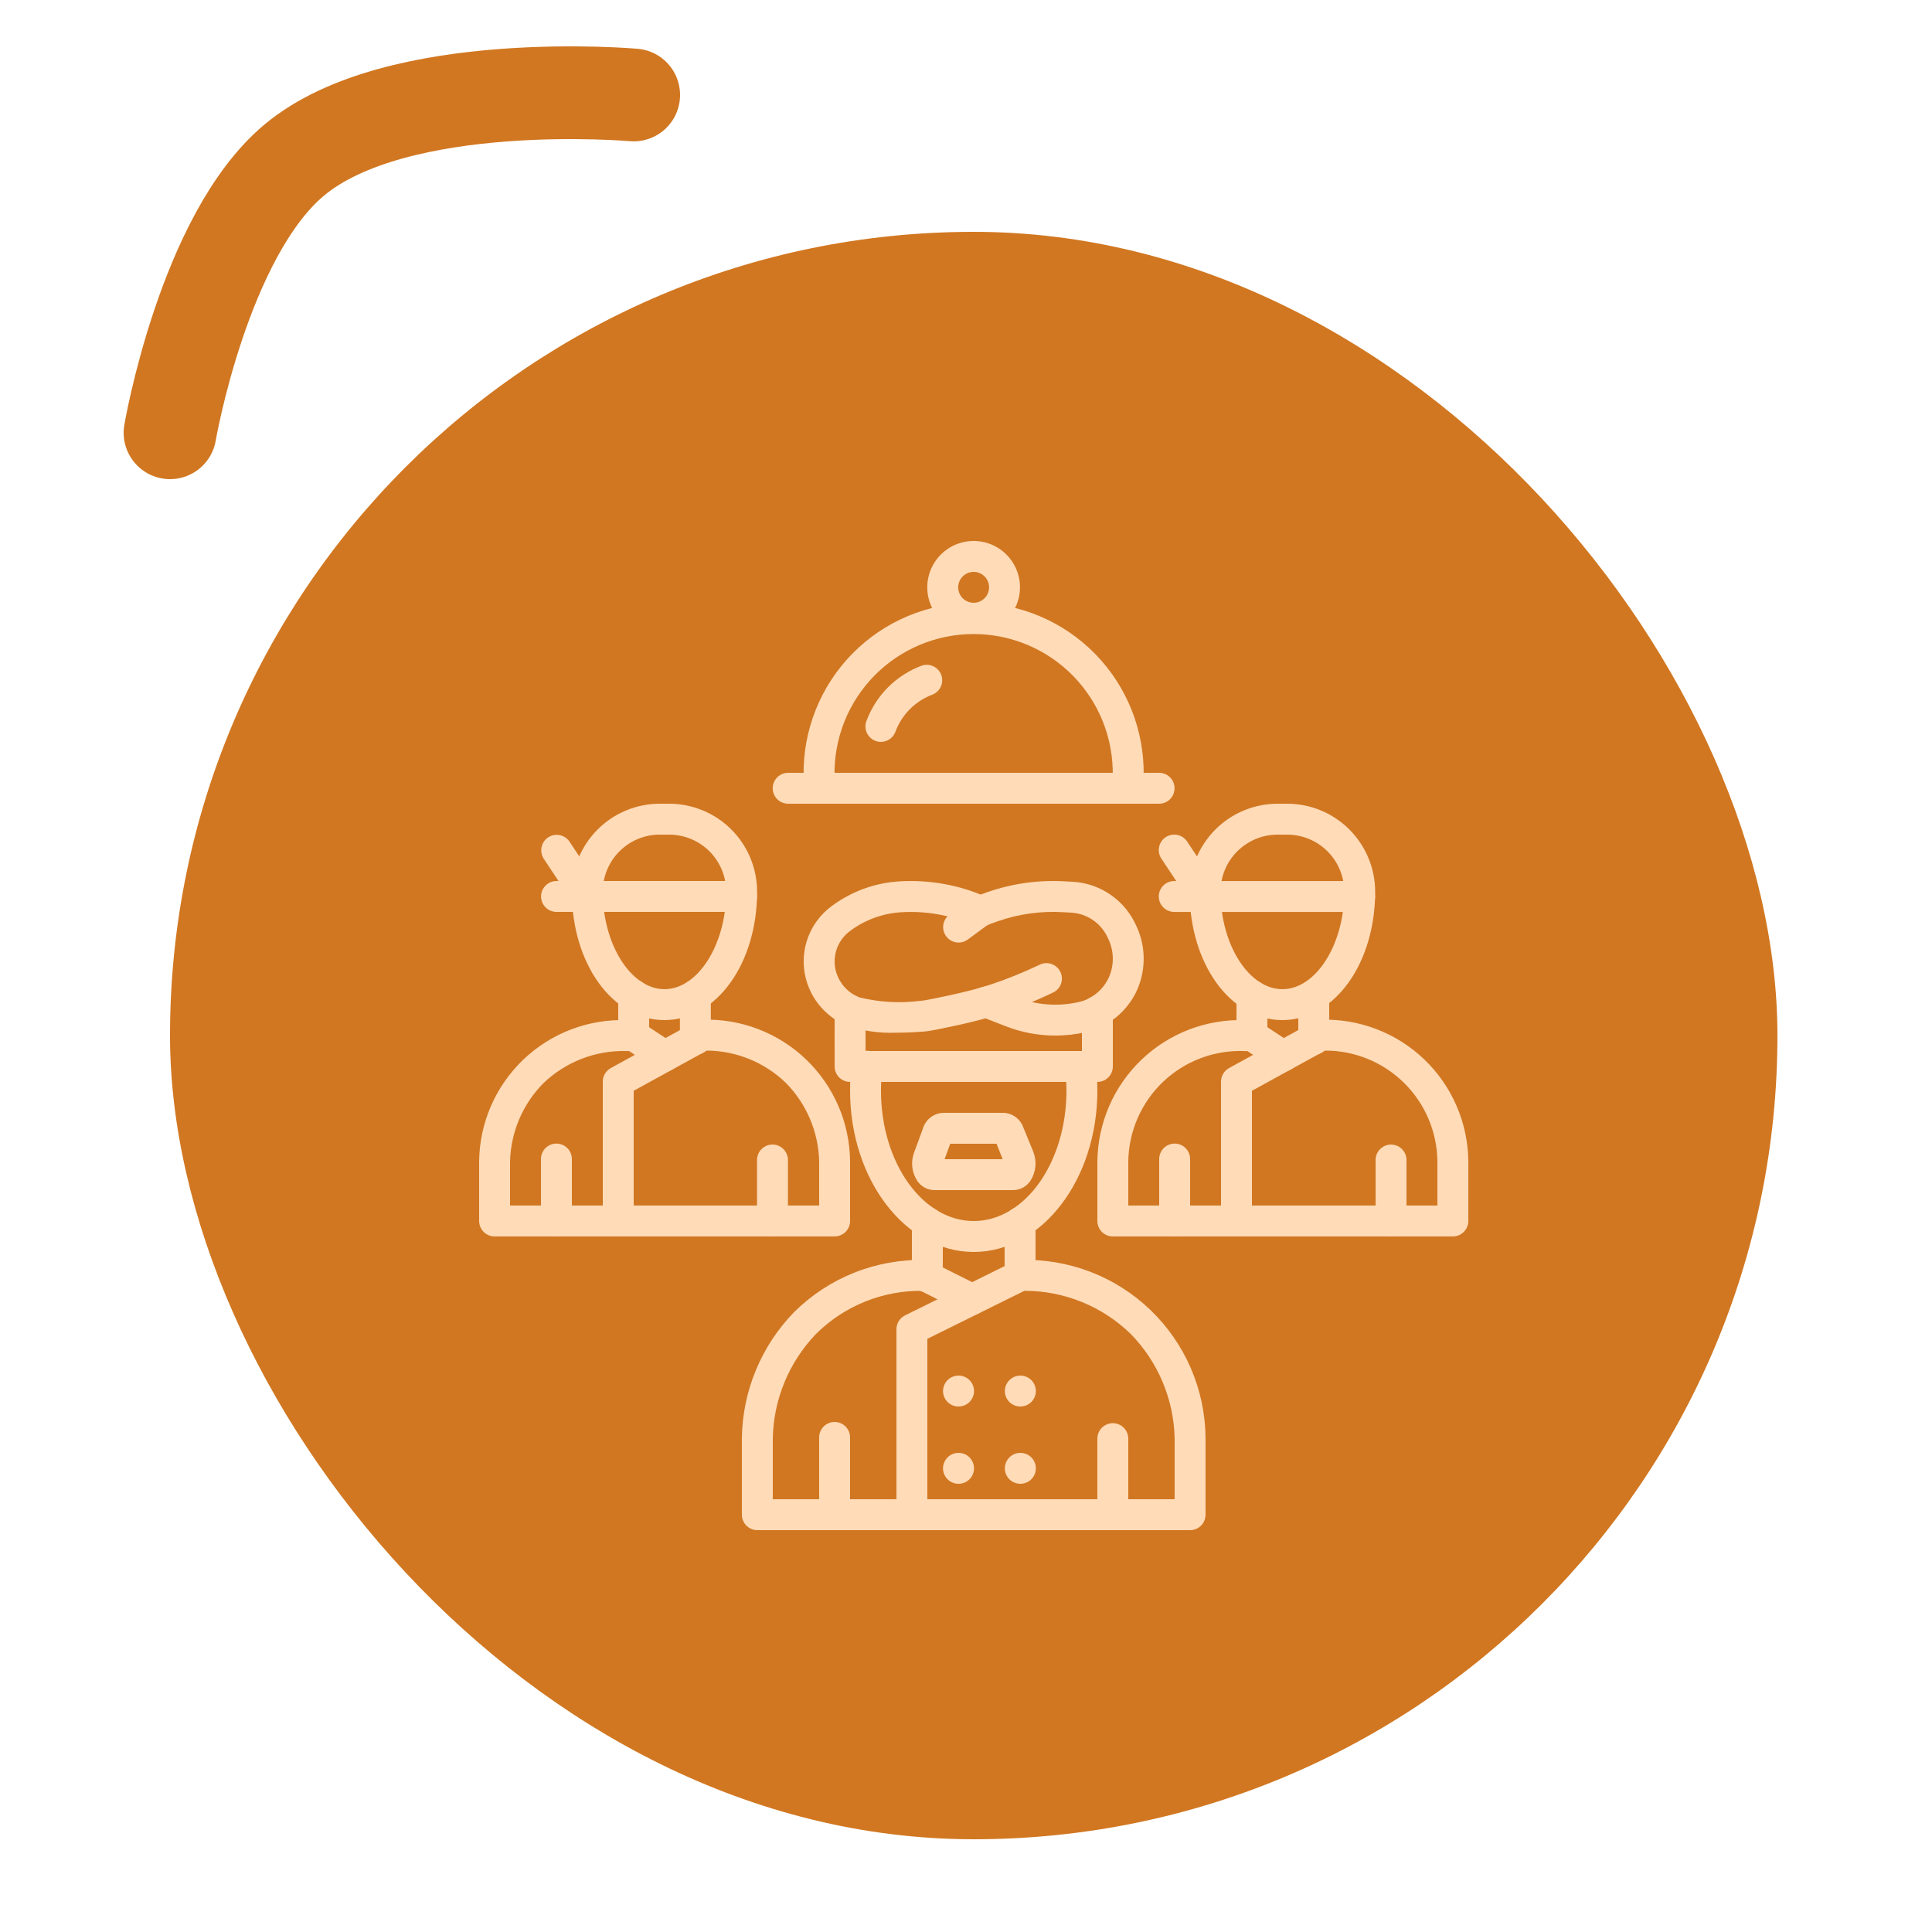 <svg width="125" height="125" viewBox="0 0 125 125" fill="none" xmlns="http://www.w3.org/2000/svg">
<path d="M41 6.145C41 6.145 25.693 4.792 19.036 10.358C13.186 15.248 11 28 11 28" stroke="#D17721" stroke-width="6" stroke-linecap="round"/>
<rect x="11" y="15" width="104" height="104" rx="52" fill="#D17721"/>
<g clip-path="url(#clip0_1237_57584)">
<path d="M62.99 40C64.095 40 64.99 39.105 64.99 38C64.99 36.895 64.095 36 62.99 36C61.885 36 60.99 36.895 60.99 38C60.99 39.105 61.885 40 62.99 40Z" fill="#D17721"/>
<path d="M72.99 50.21V51H52.99V50.21C52.963 47.53 54.001 44.949 55.876 43.035C57.751 41.12 60.31 40.029 62.99 40C64.309 39.998 65.615 40.262 66.829 40.776C68.044 41.289 69.143 42.042 70.06 42.99C71.945 44.92 72.998 47.512 72.99 50.21ZM47.98 57.69C47.98 57.79 47.98 57.9 47.97 58H38.01C38 57.9 38 57.79 38 57.69C37.998 57.075 38.118 56.465 38.353 55.896C38.587 55.327 38.932 54.809 39.367 54.374C39.801 53.938 40.318 53.592 40.886 53.357C41.455 53.121 42.065 53 42.68 53H43.3C43.915 53 44.525 53.122 45.093 53.358C45.661 53.594 46.178 53.939 46.612 54.375C47.047 54.81 47.391 55.328 47.626 55.896C47.861 56.465 47.981 57.075 47.98 57.69Z" fill="#D17721"/>
<path d="M41 64.39C39.3 63.32 38.09 60.87 38.01 58H47.97C47.89 60.87 46.68 63.32 44.98 64.39C44.392 64.787 43.699 65 42.99 65C42.281 65 41.587 64.787 41 64.39Z" fill="#D17721"/>
<path d="M44.99 64.4V67.23L43.01 68.33H43L41 67V64.39C41.587 64.787 42.281 65 42.99 65C43.699 65 44.392 64.787 44.98 64.39L44.99 64.4Z" fill="#D17721"/>
<path d="M46.31 67C46.411 67.001 46.511 67.011 46.61 67.03C46.721 67.033 46.831 67.047 46.94 67.07C47.05 67.09 47.17 67.11 47.29 67.13C47.54 67.18 47.8 67.24 48.07 67.32C48.345 67.402 48.615 67.499 48.88 67.61C48.922 67.614 48.964 67.628 49 67.65C49.16 67.72 49.32 67.79 49.47 67.87C49.63 67.95 49.78 68.04 49.94 68.13C50.09 68.22 50.24 68.31 50.38 68.41C50.806 68.688 51.201 69.01 51.56 69.37C53.085 70.912 53.959 72.982 54 75.15V79H40V69.98L43 68.33H43.01L44.99 67.23L45.47 66.97H45.68C45.8 66.97 45.92 66.97 46.03 66.98C46.087 66.978 46.144 66.981 46.2 66.99C46.237 66.988 46.274 66.991 46.31 67Z" fill="#D17721"/>
<path d="M43 68.33L40 69.98V79H32V75.16C32.012 74.06 32.243 72.974 32.681 71.965C33.118 70.956 33.753 70.045 34.548 69.285C35.343 68.525 36.281 67.931 37.308 67.539C38.336 67.146 39.431 66.963 40.53 67H41L43 68.33Z" fill="#D17721"/>
<path d="M86.13 66.99C86.29 67 86.46 67.01 86.66 67.04C86.782 67.042 86.903 67.059 87.02 67.09C87.101 67.099 87.181 67.112 87.26 67.13C87.426 67.151 87.591 67.188 87.75 67.24C87.856 67.262 87.959 67.292 88.06 67.33C88.206 67.363 88.35 67.406 88.49 67.46C88.66 67.52 88.82 67.58 88.99 67.65C89.953 68.047 90.826 68.631 91.56 69.37C93.085 70.912 93.959 72.982 94 75.15V79H80V69.98L83.01 68.33H83.02L85 67.24L85.47 66.98C85.58 66.98 85.81 66.97 86.13 66.99Z" fill="#D17721"/>
<path d="M77.98 58H87.96C87.88 60.86 86.68 63.3 84.98 64.38C84.394 64.779 83.703 64.995 82.995 65C82.286 65.005 81.592 64.8 81 64.41C79.28 63.34 78.06 60.89 77.98 58Z" fill="#D17721"/>
<path d="M87.97 57.69C87.97 57.79 87.97 57.9 87.96 58H77.98C77.97 57.9 77.97 57.79 77.97 57.69C77.972 56.446 78.465 55.254 79.34 54.37C79.776 53.934 80.293 53.588 80.863 53.353C81.433 53.118 82.043 52.998 82.66 53H83.28C84.524 53 85.717 53.494 86.596 54.374C87.476 55.253 87.97 56.446 87.97 57.69Z" fill="#D17721"/>
<path d="M85 64.4V67.24L83.02 68.33H83.01L81 67V64.41C81.592 64.8 82.286 65.005 82.995 65C83.703 64.994 84.394 64.779 84.98 64.38L85 64.4Z" fill="#D17721"/>
<path d="M83.01 68.33L80 69.98V79H72V75.16C72.012 74.06 72.243 72.974 72.681 71.965C73.118 70.956 73.753 70.045 74.548 69.285C75.343 68.525 76.281 67.931 77.308 67.539C78.336 67.146 79.431 66.963 80.53 67H81L83.01 68.33Z" fill="#D17721"/>
<path d="M63.42 58.95L64.2 58.67C65.686 58.151 67.259 57.93 68.83 58.02L69.4 58.05C70.049 58.093 70.675 58.304 71.219 58.662C71.762 59.019 72.203 59.511 72.5 60.09L72.56 60.21C72.833 60.741 72.983 61.328 72.999 61.925C73.014 62.522 72.895 63.115 72.65 63.66C72.308 64.415 71.729 65.037 71 65.43C71 65.433 70.999 65.435 70.997 65.437C70.995 65.439 70.993 65.44 70.99 65.44C70.706 65.602 70.399 65.72 70.08 65.79C68.529 66.157 66.904 66.041 65.42 65.46L63.81 64.83C62.63 65.19 60.74 65.57 60.09 65.69C59.931 65.72 59.771 65.74 59.61 65.75C58.102 65.921 56.575 65.806 55.11 65.41C55.072 65.395 55.036 65.379 55 65.36C54.58 65.158 54.203 64.874 53.892 64.526C53.582 64.177 53.343 63.771 53.19 63.33C52.949 62.63 52.939 61.871 53.162 61.165C53.385 60.459 53.83 59.844 54.43 59.41C55.559 58.577 56.908 58.094 58.31 58.02C60.063 57.92 61.815 58.238 63.42 58.95Z" fill="#D17721"/>
<path d="M71 65.43V69H55V65.36C55.036 65.379 55.072 65.395 55.11 65.41C56.575 65.806 58.102 65.921 59.61 65.75C59.771 65.74 59.931 65.72 60.09 65.69C60.74 65.57 62.63 65.19 63.81 64.83L65.42 65.46C66.904 66.041 68.529 66.157 70.08 65.79C70.399 65.72 70.706 65.602 70.99 65.44C70.993 65.44 70.995 65.439 70.997 65.437C70.999 65.435 71 65.433 71 65.43Z" fill="#D17721"/>
<path d="M66 79.09V82.54C64.97 83.05 63.93 83.56 62.9 84.07L60 82.62V79.09C60.888 79.683 61.932 80 63 80C64.068 80 65.112 79.683 66 79.09Z" fill="#D17721"/>
<path d="M62.9 84.07C61.6 84.71 60.3 85.36 59 86V98H49V93.04C49.052 90.259 50.156 87.6 52.09 85.6C53.104 84.595 54.31 83.804 55.637 83.275C56.963 82.746 58.382 82.489 59.81 82.52L60 82.62L62.9 84.07Z" fill="#D17721"/>
<path d="M65.28 73.32L65.92 74.89C66.12 75.37 65.91 76 65.56 76H60.45C60.11 76 59.9 75.4 60.08 74.92L60.66 73.35C60.73 73.13 60.88 73 61.03 73H64.92C65.06 73 65.2 73.12 65.28 73.32Z" fill="#D17721"/>
<path d="M65.56 76C65.91 76 66.12 75.37 65.92 74.89L65.28 73.32C65.2 73.12 65.06 73 64.92 73H61.03C60.88 73 60.73 73.13 60.66 73.35L60.08 74.92C59.9 75.4 60.11 76 60.45 76H65.56ZM70 70.57C70 74.33 68.36 77.58 66 79.09C65.112 79.683 64.068 80 63 80C61.932 80 60.888 79.683 60 79.09C57.64 77.58 56 74.34 56 70.57C55.998 70.045 56.031 69.52 56.1 69H69.9C69.969 69.52 70.002 70.045 70 70.57Z" fill="#D17721"/>
<path d="M66.84 82.53C69.559 82.643 72.13 83.797 74.022 85.754C75.913 87.71 76.979 90.319 77 93.04V98H59V86C60.3 85.36 61.6 84.71 62.9 84.07C63.93 83.56 64.97 83.05 66 82.54C66.01 82.53 66.03 82.53 66.04 82.52H66.46C66.59 82.52 66.71 82.52 66.84 82.53Z" fill="#D17721"/>
<path d="M76.999 99H48.999C48.734 99 48.48 98.895 48.292 98.707C48.104 98.52 47.999 98.265 47.999 98V93.042C48.042 89.995 49.25 87.081 51.375 84.897C52.486 83.793 53.808 82.925 55.262 82.345C56.716 81.765 58.273 81.484 59.838 81.52C60.097 81.536 60.34 81.653 60.515 81.846C60.69 82.038 60.783 82.291 60.774 82.55C60.766 82.81 60.657 83.057 60.47 83.237C60.283 83.418 60.033 83.519 59.773 83.518C58.483 83.49 57.2 83.722 56.001 84.201C54.803 84.679 53.713 85.395 52.797 86.304C51.05 88.123 50.051 90.533 49.999 93.054V97H57.999V86.001C57.999 85.815 58.051 85.632 58.15 85.474C58.248 85.315 58.389 85.188 58.556 85.105L65.594 81.622C65.722 81.559 65.863 81.524 66.006 81.52C67.554 81.47 69.096 81.73 70.542 82.284C71.988 82.839 73.308 83.677 74.426 84.749C75.543 85.821 76.435 87.106 77.049 88.528C77.662 89.949 77.985 91.48 77.999 93.028V98C77.999 98.265 77.894 98.52 77.706 98.707C77.519 98.895 77.264 99 76.999 99ZM59.999 97H75.999V93.042C75.938 90.52 74.924 88.114 73.161 86.309C71.326 84.521 68.866 83.518 66.304 83.515H66.279L60 86.622L59.999 97Z" fill="#FFDBB8"/>
<path d="M59.999 83.621C59.734 83.621 59.48 83.516 59.292 83.328C59.104 83.141 58.999 82.886 58.999 82.621V79.091C58.999 78.826 59.104 78.572 59.292 78.384C59.48 78.196 59.734 78.091 59.999 78.091C60.264 78.091 60.519 78.196 60.706 78.384C60.894 78.572 60.999 78.826 60.999 79.091V82.621C60.999 82.886 60.894 83.141 60.706 83.328C60.519 83.516 60.264 83.621 59.999 83.621ZM65.999 83.541C65.734 83.541 65.48 83.436 65.292 83.248C65.104 83.061 64.999 82.806 64.999 82.541V79.091C64.999 78.826 65.104 78.572 65.292 78.384C65.48 78.196 65.734 78.091 65.999 78.091C66.264 78.091 66.519 78.196 66.706 78.384C66.894 78.572 66.999 78.826 66.999 79.091V82.541C66.999 82.806 66.894 83.061 66.706 83.248C66.519 83.436 66.264 83.541 65.999 83.541Z" fill="#FFDBB8"/>
<path d="M62.999 81.001C58.588 81.001 54.999 76.321 54.999 70.566C54.998 69.996 55.034 69.426 55.104 68.86C55.137 68.597 55.273 68.358 55.482 68.195C55.692 68.032 55.957 67.959 56.221 67.992C56.484 68.025 56.723 68.161 56.886 68.37C57.049 68.579 57.122 68.845 57.089 69.108C57.029 69.592 56.999 70.079 56.999 70.566C56.999 75.216 59.69 79.001 62.999 79.001C66.308 79.001 68.999 75.217 68.999 70.566C68.999 70.079 68.969 69.592 68.909 69.108C68.883 68.848 68.959 68.589 69.122 68.384C69.285 68.18 69.521 68.048 69.78 68.015C70.039 67.983 70.3 68.053 70.508 68.211C70.716 68.369 70.855 68.602 70.893 68.86C70.963 69.426 70.999 69.996 70.999 70.566C70.999 76.32 67.41 81.001 62.999 81.001Z" fill="#FFDBB8"/>
<path d="M65.56 77.001H60.452C60.232 76.999 60.016 76.942 59.823 76.837C59.63 76.731 59.465 76.58 59.344 76.396C59.17 76.129 59.061 75.826 59.025 75.509C58.99 75.192 59.029 74.872 59.14 74.573L59.717 73.003C59.804 72.72 59.977 72.471 60.212 72.291C60.448 72.111 60.734 72.009 61.03 72H64.916C65.201 72.008 65.476 72.102 65.706 72.269C65.936 72.437 66.111 72.67 66.206 72.938L66.85 74.511C66.97 74.813 67.018 75.139 66.989 75.463C66.96 75.786 66.855 76.099 66.683 76.374C66.563 76.564 66.397 76.72 66.2 76.83C66.004 76.939 65.784 76.998 65.559 77L65.56 77.001ZM61.113 75.001H64.873L64.477 74.001H61.48L61.113 75.001ZM71 70H55C54.735 70 54.48 69.895 54.293 69.707C54.105 69.52 54 69.265 54 69L53.999 65.36C53.999 65.095 54.104 64.841 54.292 64.653C54.48 64.466 54.734 64.36 54.999 64.36C55.264 64.36 55.519 64.466 55.706 64.653C55.894 64.841 55.999 65.095 55.999 65.36L56 68H70V65.435C70 65.17 70.105 64.915 70.293 64.728C70.481 64.54 70.735 64.435 71 64.435C71.265 64.435 71.52 64.54 71.707 64.728C71.895 64.915 72 65.17 72 65.435V69C72 69.265 71.895 69.52 71.707 69.707C71.52 69.895 71.265 70 71 70Z" fill="#FFDBB8"/>
<path d="M57.992 66.815C56.877 66.861 55.763 66.696 54.709 66.328C54.648 66.303 54.588 66.275 54.53 66.244C53.457 65.72 52.636 64.792 52.245 63.664C51.93 62.761 51.914 61.781 52.202 60.87C52.489 59.958 53.063 59.163 53.838 58.604C55.124 57.654 56.661 57.103 58.258 57.021C60.168 56.914 62.075 57.262 63.824 58.037C63.947 58.088 64.059 58.163 64.153 58.258C64.246 58.353 64.32 58.466 64.37 58.59C64.419 58.713 64.443 58.846 64.441 58.979C64.438 59.112 64.409 59.244 64.355 59.366C64.301 59.488 64.223 59.598 64.126 59.689C64.029 59.78 63.915 59.851 63.79 59.898C63.665 59.944 63.532 59.965 63.398 59.96C63.265 59.954 63.135 59.922 63.014 59.865C61.553 59.22 59.96 58.93 58.365 59.019C57.157 59.081 55.994 59.498 55.021 60.217C54.593 60.524 54.275 60.961 54.115 61.463C53.955 61.965 53.961 62.505 54.133 63.003C54.242 63.319 54.413 63.61 54.635 63.86C54.858 64.11 55.127 64.313 55.429 64.457L55.461 64.474C55.497 64.488 55.531 64.504 55.564 64.521C56.861 64.845 58.208 64.924 59.534 64.754C59.658 64.747 59.782 64.731 59.904 64.708C60.479 64.603 62.365 64.226 63.518 63.874C63.688 63.828 63.857 63.777 64.024 63.722C65.121 63.36 66.195 62.929 67.237 62.43C67.356 62.367 67.487 62.329 67.621 62.317C67.755 62.306 67.89 62.322 68.018 62.364C68.146 62.406 68.264 62.474 68.365 62.563C68.466 62.652 68.548 62.76 68.606 62.882C68.665 63.003 68.698 63.135 68.704 63.269C68.71 63.404 68.689 63.538 68.641 63.664C68.594 63.791 68.522 63.906 68.429 64.003C68.336 64.101 68.225 64.179 68.101 64.232C66.982 64.77 65.83 65.234 64.651 65.622C64.457 65.686 64.271 65.74 64.074 65.795C62.853 66.168 60.912 66.557 60.27 66.674C60.071 66.712 59.871 66.737 59.669 66.749C59.157 66.787 58.58 66.815 57.992 66.815Z" fill="#FFDBB8"/>
<path d="M68.29 67.001C67.183 67.002 66.085 66.796 65.055 66.391L63.445 65.763C63.198 65.666 62.999 65.476 62.893 65.233C62.786 64.99 62.781 64.714 62.877 64.467C62.974 64.22 63.164 64.021 63.407 63.915C63.65 63.808 63.926 63.803 64.173 63.899L65.783 64.529C67.078 65.04 68.499 65.141 69.853 64.817C70.077 64.768 70.293 64.685 70.493 64.572C71.044 64.276 71.483 63.807 71.743 63.238C71.923 62.831 72.01 62.389 71.997 61.945C71.984 61.5 71.872 61.064 71.669 60.668L71.604 60.535C71.385 60.114 71.062 59.756 70.665 59.496C70.269 59.236 69.811 59.082 69.338 59.049L68.776 59.019C67.335 58.932 65.891 59.135 64.529 59.615L63.896 59.843L62.595 60.803C62.382 60.952 62.119 61.013 61.861 60.971C61.605 60.929 61.374 60.789 61.219 60.58C61.063 60.371 60.996 60.11 61.03 59.852C61.065 59.594 61.198 59.359 61.403 59.198L62.825 58.147C62.903 58.089 62.989 58.043 63.081 58.01L63.861 57.73C65.472 57.163 67.181 56.923 68.886 57.023L69.451 57.052C70.274 57.106 71.068 57.373 71.758 57.824C72.447 58.276 73.009 58.899 73.387 59.631L73.454 59.767C73.792 60.432 73.977 61.164 73.995 61.909C74.013 62.655 73.864 63.395 73.559 64.075C73.12 65.033 72.382 65.823 71.456 66.325C71.093 66.53 70.701 66.679 70.294 66.768C69.637 66.922 68.965 67 68.29 67.001ZM62.897 85.071C62.742 85.071 62.59 85.035 62.451 84.966L59.341 83.404C59.22 83.346 59.112 83.263 59.023 83.162C58.935 83.061 58.868 82.943 58.826 82.816C58.784 82.688 58.768 82.553 58.779 82.419C58.791 82.285 58.829 82.155 58.892 82.036C58.954 81.917 59.041 81.812 59.145 81.728C59.249 81.643 59.369 81.58 59.498 81.543C59.628 81.505 59.763 81.495 59.896 81.511C60.03 81.527 60.159 81.57 60.275 81.637L60.465 81.737L63.345 83.177C63.546 83.278 63.708 83.444 63.803 83.648C63.898 83.852 63.922 84.082 63.87 84.301C63.818 84.52 63.694 84.716 63.517 84.855C63.341 84.995 63.122 85.071 62.897 85.071ZM53.999 99C53.734 99 53.479 98.895 53.292 98.707C53.104 98.52 52.999 98.265 52.999 98V93.001C52.999 92.736 53.104 92.481 53.292 92.294C53.479 92.106 53.734 92.001 53.999 92.001C54.264 92.001 54.519 92.106 54.706 92.294C54.894 92.481 54.999 92.736 54.999 93.001V98C54.999 98.265 54.894 98.52 54.706 98.707C54.519 98.895 54.264 99 53.999 99ZM71.999 99C71.734 99 71.479 98.895 71.292 98.707C71.104 98.52 70.999 98.265 70.999 98V93.08C70.999 92.815 71.104 92.561 71.292 92.373C71.479 92.185 71.734 92.08 71.999 92.08C72.264 92.08 72.519 92.185 72.706 92.373C72.894 92.561 72.999 92.815 72.999 93.08V98C72.999 98.265 72.894 98.52 72.706 98.707C72.519 98.895 72.264 99 71.999 99ZM62.019 91.001C61.888 91.002 61.758 90.977 61.636 90.927C61.514 90.877 61.404 90.804 61.31 90.712C61.217 90.619 61.143 90.509 61.092 90.388C61.041 90.267 61.015 90.137 61.014 90.006C61.013 89.875 61.039 89.745 61.088 89.623C61.138 89.501 61.211 89.391 61.303 89.297C61.396 89.204 61.506 89.13 61.627 89.079C61.748 89.028 61.878 89.002 62.009 89.001H62.019C62.284 89.001 62.539 89.106 62.726 89.294C62.914 89.481 63.019 89.736 63.019 90.001C63.019 90.266 62.914 90.521 62.726 90.708C62.539 90.896 62.284 91.001 62.019 91.001ZM62.019 96.001C61.888 96.002 61.758 95.977 61.636 95.927C61.514 95.877 61.404 95.804 61.31 95.712C61.217 95.619 61.143 95.509 61.092 95.388C61.041 95.267 61.015 95.137 61.014 95.006C61.013 94.875 61.039 94.745 61.088 94.623C61.138 94.501 61.211 94.391 61.303 94.297C61.396 94.204 61.506 94.13 61.627 94.079C61.748 94.028 61.878 94.002 62.009 94.001H62.019C62.284 94.001 62.539 94.106 62.726 94.294C62.914 94.481 63.019 94.736 63.019 95.001C63.019 95.266 62.914 95.521 62.726 95.708C62.539 95.896 62.284 96.001 62.019 96.001ZM66.019 91.001C65.754 91.002 65.499 90.898 65.31 90.712C65.122 90.525 65.015 90.271 65.014 90.006C65.013 89.741 65.117 89.486 65.303 89.297C65.49 89.109 65.744 89.002 66.009 89.001H66.019C66.284 89.001 66.539 89.106 66.726 89.294C66.914 89.481 67.019 89.736 67.019 90.001C67.019 90.266 66.914 90.521 66.726 90.708C66.539 90.896 66.284 91.001 66.019 91.001ZM66.019 96.001C65.754 96.002 65.499 95.898 65.31 95.712C65.122 95.525 65.015 95.271 65.014 95.006C65.013 94.741 65.117 94.486 65.303 94.297C65.49 94.109 65.744 94.002 66.009 94.001H66.019C66.284 94.001 66.539 94.106 66.726 94.294C66.914 94.481 67.019 94.736 67.019 95.001C67.019 95.266 66.914 95.521 66.726 95.708C66.539 95.896 66.284 96.001 66.019 96.001ZM40 79.997H32C31.735 79.997 31.48 79.892 31.293 79.704C31.105 79.517 31 79.262 31 78.997V75.155C31.011 73.922 31.269 72.704 31.759 71.572C32.248 70.44 32.959 69.418 33.849 68.565C34.74 67.712 35.792 67.046 36.944 66.606C38.096 66.166 39.325 65.961 40.557 66.003L40.998 66.002C41.263 66.002 41.518 66.107 41.705 66.295C41.893 66.483 41.998 66.737 41.998 67.002C41.998 67.267 41.893 67.522 41.705 67.709C41.518 67.897 41.263 68.002 40.998 68.002H40.525C39.533 67.976 38.546 68.148 37.621 68.508C36.696 68.869 35.853 69.41 35.14 70.1C33.808 71.455 33.043 73.267 33 75.167V77.997H39V69.979C39 69.8 39.048 69.624 39.14 69.47C39.231 69.316 39.362 69.189 39.519 69.103L44.993 66.098C45.131 66.023 45.285 65.981 45.443 65.976C46.676 65.935 47.904 66.141 49.056 66.582C50.208 67.023 51.26 67.69 52.15 68.543C53.04 69.397 53.751 70.419 54.241 71.551C54.73 72.683 54.988 73.902 55 75.135V78.996C55 79.261 54.895 79.516 54.707 79.703C54.52 79.891 54.265 79.996 54 79.996H40.045L40 79.997ZM41 77.997H53V75.147C52.956 73.247 52.191 71.434 50.86 70.077C49.487 68.742 47.651 67.987 45.736 67.972L41 70.572V77.997Z" fill="#FFDBB8"/>
<path d="M43.01 69.326C42.815 69.326 42.623 69.268 42.46 69.161L40.447 67.834C40.309 67.743 40.196 67.619 40.117 67.473C40.039 67.327 39.998 67.164 39.998 66.999V64.379C39.998 64.114 40.103 63.859 40.291 63.672C40.478 63.484 40.733 63.379 40.998 63.379C41.263 63.379 41.518 63.484 41.705 63.672C41.893 63.859 41.998 64.114 41.998 64.379V66.46L43.563 67.491C43.743 67.609 43.88 67.783 43.953 67.985C44.026 68.187 44.032 68.408 43.97 68.614C43.908 68.82 43.782 69.001 43.609 69.129C43.436 69.257 43.225 69.326 43.01 69.326ZM44.99 68.249C44.725 68.249 44.471 68.144 44.283 67.956C44.095 67.769 43.99 67.514 43.99 67.249V64.399C43.99 64.134 44.095 63.879 44.283 63.692C44.471 63.504 44.725 63.399 44.99 63.399C45.255 63.399 45.51 63.504 45.697 63.692C45.885 63.879 45.99 64.134 45.99 64.399V67.249C45.99 67.514 45.885 67.769 45.697 67.956C45.51 68.144 45.255 68.249 44.99 68.249Z" fill="#FFDBB8"/>
<path d="M42.991 65.999C39.631 65.999 36.998 62.349 36.998 57.69C36.999 56.182 37.598 54.737 38.663 53.67C39.728 52.603 41.173 52.003 42.681 52H43.301C44.809 52.003 46.254 52.603 47.319 53.67C48.385 54.737 48.983 56.183 48.984 57.691C48.984 62.351 46.352 65.999 42.991 65.999ZM42.681 53.999C41.704 54.001 40.767 54.391 40.077 55.083C39.386 55.775 38.998 56.713 38.998 57.69C38.998 61.11 40.828 63.999 42.991 63.999C45.154 63.999 46.984 61.11 46.984 57.69C46.983 56.713 46.596 55.776 45.906 55.084C45.215 54.392 44.279 54.003 43.302 54L42.681 53.999ZM36 79.996C35.735 79.996 35.48 79.891 35.293 79.703C35.105 79.516 35 79.261 35 78.996V74.99C35 74.725 35.105 74.47 35.293 74.283C35.48 74.095 35.735 73.99 36 73.99C36.265 73.99 36.52 74.095 36.707 74.283C36.895 74.47 37 74.725 37 74.99V78.997C37 79.262 36.895 79.517 36.707 79.704C36.52 79.892 36.265 79.997 36 79.997V79.996ZM49.98 79.996C49.715 79.996 49.46 79.891 49.273 79.703C49.085 79.516 48.98 79.261 48.98 78.996V75.052C48.98 74.787 49.085 74.532 49.273 74.345C49.46 74.157 49.715 74.052 49.98 74.052C50.245 74.052 50.5 74.157 50.687 74.345C50.875 74.532 50.98 74.787 50.98 75.052V78.996C50.98 79.261 50.875 79.516 50.687 79.703C50.5 79.891 50.245 79.996 49.98 79.996Z" fill="#FFDBB8"/>
<path d="M47.98 59.001H36.007C35.742 59.001 35.487 58.896 35.3 58.708C35.112 58.52 35.007 58.266 35.007 58.001C35.007 57.736 35.112 57.481 35.3 57.294C35.487 57.106 35.742 57.001 36.007 57.001H47.978C48.243 57.001 48.498 57.106 48.685 57.294C48.873 57.481 48.978 57.736 48.978 58.001C48.978 58.266 48.873 58.52 48.685 58.708C48.498 58.896 48.243 59.001 47.978 59.001H47.98Z" fill="#FFDBB8"/>
<path d="M37.999 59.001C37.834 59.001 37.671 58.961 37.526 58.883C37.38 58.805 37.256 58.692 37.165 58.554L35.175 55.552C35.034 55.331 34.985 55.063 35.039 54.807C35.093 54.55 35.246 54.325 35.465 54.18C35.683 54.035 35.95 53.982 36.207 54.032C36.465 54.081 36.692 54.23 36.841 54.446L38.831 57.448C38.931 57.599 38.988 57.773 38.997 57.954C39.005 58.134 38.965 58.314 38.879 58.473C38.794 58.633 38.667 58.766 38.512 58.859C38.357 58.952 38.18 59.001 37.999 59.001ZM80 79.998H72C71.735 79.998 71.48 79.893 71.293 79.705C71.105 79.517 71 79.263 71 78.998V75.156C71.011 73.923 71.269 72.705 71.759 71.573C72.248 70.441 72.959 69.418 73.85 68.566C74.74 67.713 75.792 67.047 76.944 66.607C78.096 66.167 79.325 65.962 80.557 66.004L80.998 66.003C81.263 66.003 81.517 66.108 81.705 66.296C81.893 66.483 81.998 66.738 81.998 67.003C81.998 67.268 81.893 67.522 81.705 67.71C81.517 67.898 81.263 68.003 80.998 68.003H80.525C79.557 67.965 78.591 68.122 77.685 68.464C76.778 68.806 75.95 69.327 75.248 69.995C74.546 70.663 73.986 71.465 73.6 72.354C73.214 73.242 73.01 74.199 73 75.168V77.998H79V69.98C79 69.801 79.049 69.625 79.14 69.471C79.231 69.317 79.362 69.19 79.519 69.104L84.993 66.099C85.131 66.024 85.285 65.982 85.443 65.977C86.675 65.936 87.904 66.142 89.055 66.583C90.207 67.024 91.259 67.691 92.15 68.544C93.04 69.397 93.751 70.42 94.24 71.552C94.73 72.683 94.988 73.902 95 75.135V78.997C95 79.262 94.895 79.516 94.707 79.704C94.519 79.892 94.265 79.997 94 79.997H80.045L80 79.998ZM81 77.998H93V75.146C92.98 73.234 92.205 71.408 90.844 70.064C89.484 68.721 87.648 67.969 85.736 67.973L81 70.573V77.998Z" fill="#FFDBB8"/>
<path d="M83.019 69.33C82.823 69.33 82.632 69.273 82.469 69.165L80.45 67.835C80.312 67.744 80.198 67.62 80.12 67.474C80.041 67.329 80 67.165 80 67V64.41C80 64.145 80.105 63.89 80.293 63.703C80.48 63.515 80.735 63.41 81 63.41C81.265 63.41 81.52 63.515 81.707 63.703C81.895 63.89 82 64.145 82 64.41V66.46L83.57 67.495C83.75 67.613 83.886 67.787 83.96 67.989C84.033 68.191 84.039 68.411 83.978 68.618C83.916 68.823 83.789 69.004 83.616 69.132C83.444 69.261 83.234 69.33 83.019 69.33ZM85 68.25C84.735 68.25 84.48 68.144 84.293 67.957C84.105 67.769 84 67.515 84 67.25V64.4C84 64.135 84.105 63.88 84.293 63.693C84.48 63.505 84.735 63.4 85 63.4C85.265 63.4 85.52 63.505 85.707 63.693C85.895 63.88 86 64.135 86 64.4V67.25C86 67.515 85.895 67.769 85.707 67.957C85.52 68.144 85.265 68.25 85 68.25Z" fill="#FFDBB8"/>
<path d="M82.97 66C79.604 66 76.967 62.35 76.967 57.691C76.969 56.182 77.569 54.736 78.636 53.669C79.703 52.602 81.149 52.002 82.658 52H83.281C84.79 52.001 86.237 52.601 87.304 53.668C88.371 54.735 88.971 56.182 88.973 57.691C88.973 62.351 86.336 66 82.97 66ZM82.658 54C81.68 54.001 80.741 54.391 80.049 55.083C79.358 55.774 78.968 56.712 78.967 57.691C78.967 61.111 80.8 64 82.97 64C85.14 64 86.973 61.111 86.973 57.691C86.972 56.712 86.582 55.774 85.89 55.082C85.197 54.39 84.259 54.001 83.28 54H82.658ZM76 79.997C75.735 79.997 75.48 79.892 75.293 79.704C75.105 79.517 75 79.262 75 78.997V74.99C75 74.725 75.105 74.47 75.293 74.283C75.48 74.095 75.735 73.99 76 73.99C76.265 73.99 76.52 74.095 76.707 74.283C76.895 74.47 77 74.725 77 74.99V78.997C77 79.262 76.895 79.517 76.707 79.704C76.52 79.892 76.265 79.997 76 79.997ZM90 79.997C89.735 79.997 89.48 79.892 89.293 79.704C89.105 79.517 89 79.262 89 78.997V75.053C89 74.788 89.105 74.533 89.293 74.346C89.48 74.158 89.735 74.053 90 74.053C90.265 74.053 90.52 74.158 90.707 74.346C90.895 74.533 91 74.788 91 75.053V78.997C91 79.262 90.895 79.517 90.707 79.704C90.52 79.892 90.265 79.997 90 79.997Z" fill="#FFDBB8"/>
<path d="M87.968 59.002H75.973C75.708 59.002 75.454 58.897 75.266 58.709C75.078 58.522 74.973 58.267 74.973 58.002C74.973 57.737 75.078 57.482 75.266 57.295C75.454 57.107 75.708 57.002 75.973 57.002H87.968C88.233 57.002 88.488 57.107 88.675 57.295C88.863 57.482 88.968 57.737 88.968 58.002C88.968 58.267 88.863 58.522 88.675 58.709C88.488 58.897 88.233 59.002 87.968 59.002Z" fill="#FFDBB8"/>
<path d="M77.968 59.002C77.803 59.002 77.64 58.962 77.495 58.884C77.349 58.806 77.225 58.693 77.134 58.556L75.14 55.554C75.067 55.445 75.017 55.322 74.991 55.193C74.966 55.064 74.966 54.931 74.992 54.803C75.018 54.674 75.069 54.551 75.142 54.442C75.216 54.333 75.31 54.24 75.419 54.167C75.528 54.094 75.651 54.044 75.78 54.018C75.909 53.993 76.041 53.993 76.17 54.019C76.299 54.045 76.421 54.096 76.531 54.169C76.64 54.243 76.733 54.337 76.806 54.446L78.8 57.448C78.9 57.599 78.958 57.773 78.966 57.954C78.975 58.135 78.934 58.315 78.849 58.474C78.764 58.633 78.637 58.767 78.481 58.86C78.326 58.953 78.149 59.002 77.968 59.002ZM72.994 52C72.729 52 72.474 51.895 72.287 51.707C72.099 51.52 71.994 51.265 71.994 51V50.214C72.019 49.016 71.805 47.825 71.364 46.711C70.923 45.597 70.264 44.582 69.426 43.726C68.588 42.87 67.587 42.19 66.483 41.726C65.378 41.261 64.192 41.022 62.994 41.022C61.796 41.022 60.61 41.261 59.505 41.726C58.401 42.19 57.4 42.87 56.562 43.726C55.724 44.582 55.065 45.597 54.624 46.711C54.183 47.825 53.969 49.016 53.994 50.214V51C53.994 51.265 53.889 51.52 53.701 51.707C53.514 51.895 53.259 52 52.994 52C52.729 52 52.474 51.895 52.287 51.707C52.099 51.52 51.994 51.265 51.994 51V50.214C51.966 48.752 52.23 47.299 52.77 45.94C53.31 44.581 54.116 43.343 55.141 42.299C56.165 41.255 57.387 40.426 58.735 39.86C60.084 39.294 61.532 39.002 62.994 39.002C64.456 39.002 65.904 39.294 67.253 39.86C68.601 40.426 69.823 41.255 70.847 42.299C71.872 43.343 72.677 44.581 73.218 45.94C73.758 47.299 74.022 48.752 73.994 50.214V51C73.994 51.265 73.889 51.52 73.701 51.707C73.513 51.895 73.259 52 72.994 52Z" fill="#FFDBB8"/>
<path d="M62.994 41C62.401 41 61.821 40.824 61.327 40.494C60.834 40.165 60.449 39.696 60.222 39.148C59.995 38.6 59.936 37.997 60.052 37.415C60.167 36.833 60.453 36.298 60.873 35.879C61.292 35.459 61.827 35.173 62.409 35.058C62.991 34.942 63.594 35.001 64.142 35.228C64.69 35.455 65.159 35.84 65.488 36.333C65.818 36.827 65.994 37.407 65.994 38C65.993 38.795 65.677 39.558 65.115 40.12C64.552 40.683 63.789 40.999 62.994 41ZM62.994 37C62.796 37 62.603 37.059 62.438 37.169C62.274 37.278 62.146 37.435 62.07 37.617C61.995 37.8 61.975 38.001 62.013 38.195C62.052 38.389 62.147 38.567 62.287 38.707C62.427 38.847 62.605 38.942 62.799 38.981C62.993 39.019 63.194 39 63.377 38.924C63.559 38.848 63.716 38.72 63.825 38.556C63.935 38.391 63.994 38.198 63.994 38C63.994 37.735 63.889 37.48 63.701 37.293C63.514 37.105 63.259 37 62.994 37ZM56.994 48C56.876 48 56.758 47.979 56.647 47.937C56.524 47.892 56.411 47.822 56.315 47.733C56.218 47.644 56.141 47.537 56.086 47.417C56.031 47.298 56 47.169 55.995 47.038C55.99 46.907 56.011 46.776 56.057 46.653C56.361 45.831 56.839 45.084 57.459 44.465C58.078 43.845 58.825 43.367 59.647 43.063C59.893 42.982 60.161 42.999 60.394 43.111C60.628 43.223 60.809 43.422 60.899 43.665C60.989 43.908 60.981 44.176 60.877 44.413C60.773 44.651 60.581 44.838 60.342 44.937C59.79 45.141 59.289 45.462 58.873 45.878C58.457 46.294 58.136 46.795 57.932 47.347C57.861 47.539 57.733 47.704 57.566 47.821C57.398 47.938 57.198 48 56.994 48ZM74.994 52H50.994C50.729 52 50.474 51.895 50.287 51.707C50.099 51.52 49.994 51.265 49.994 51C49.994 50.735 50.099 50.48 50.287 50.293C50.474 50.105 50.729 50 50.994 50H74.994C75.259 50 75.514 50.105 75.701 50.293C75.889 50.48 75.994 50.735 75.994 51C75.994 51.265 75.889 51.52 75.701 51.707C75.514 51.895 75.259 52 74.994 52Z" fill="#FFDBB8"/>
</g>
<defs>
<clipPath id="clip0_1237_57584">
<rect width="64" height="64" fill="white" transform="translate(31 35)"/>
</clipPath>
</defs>
</svg>
